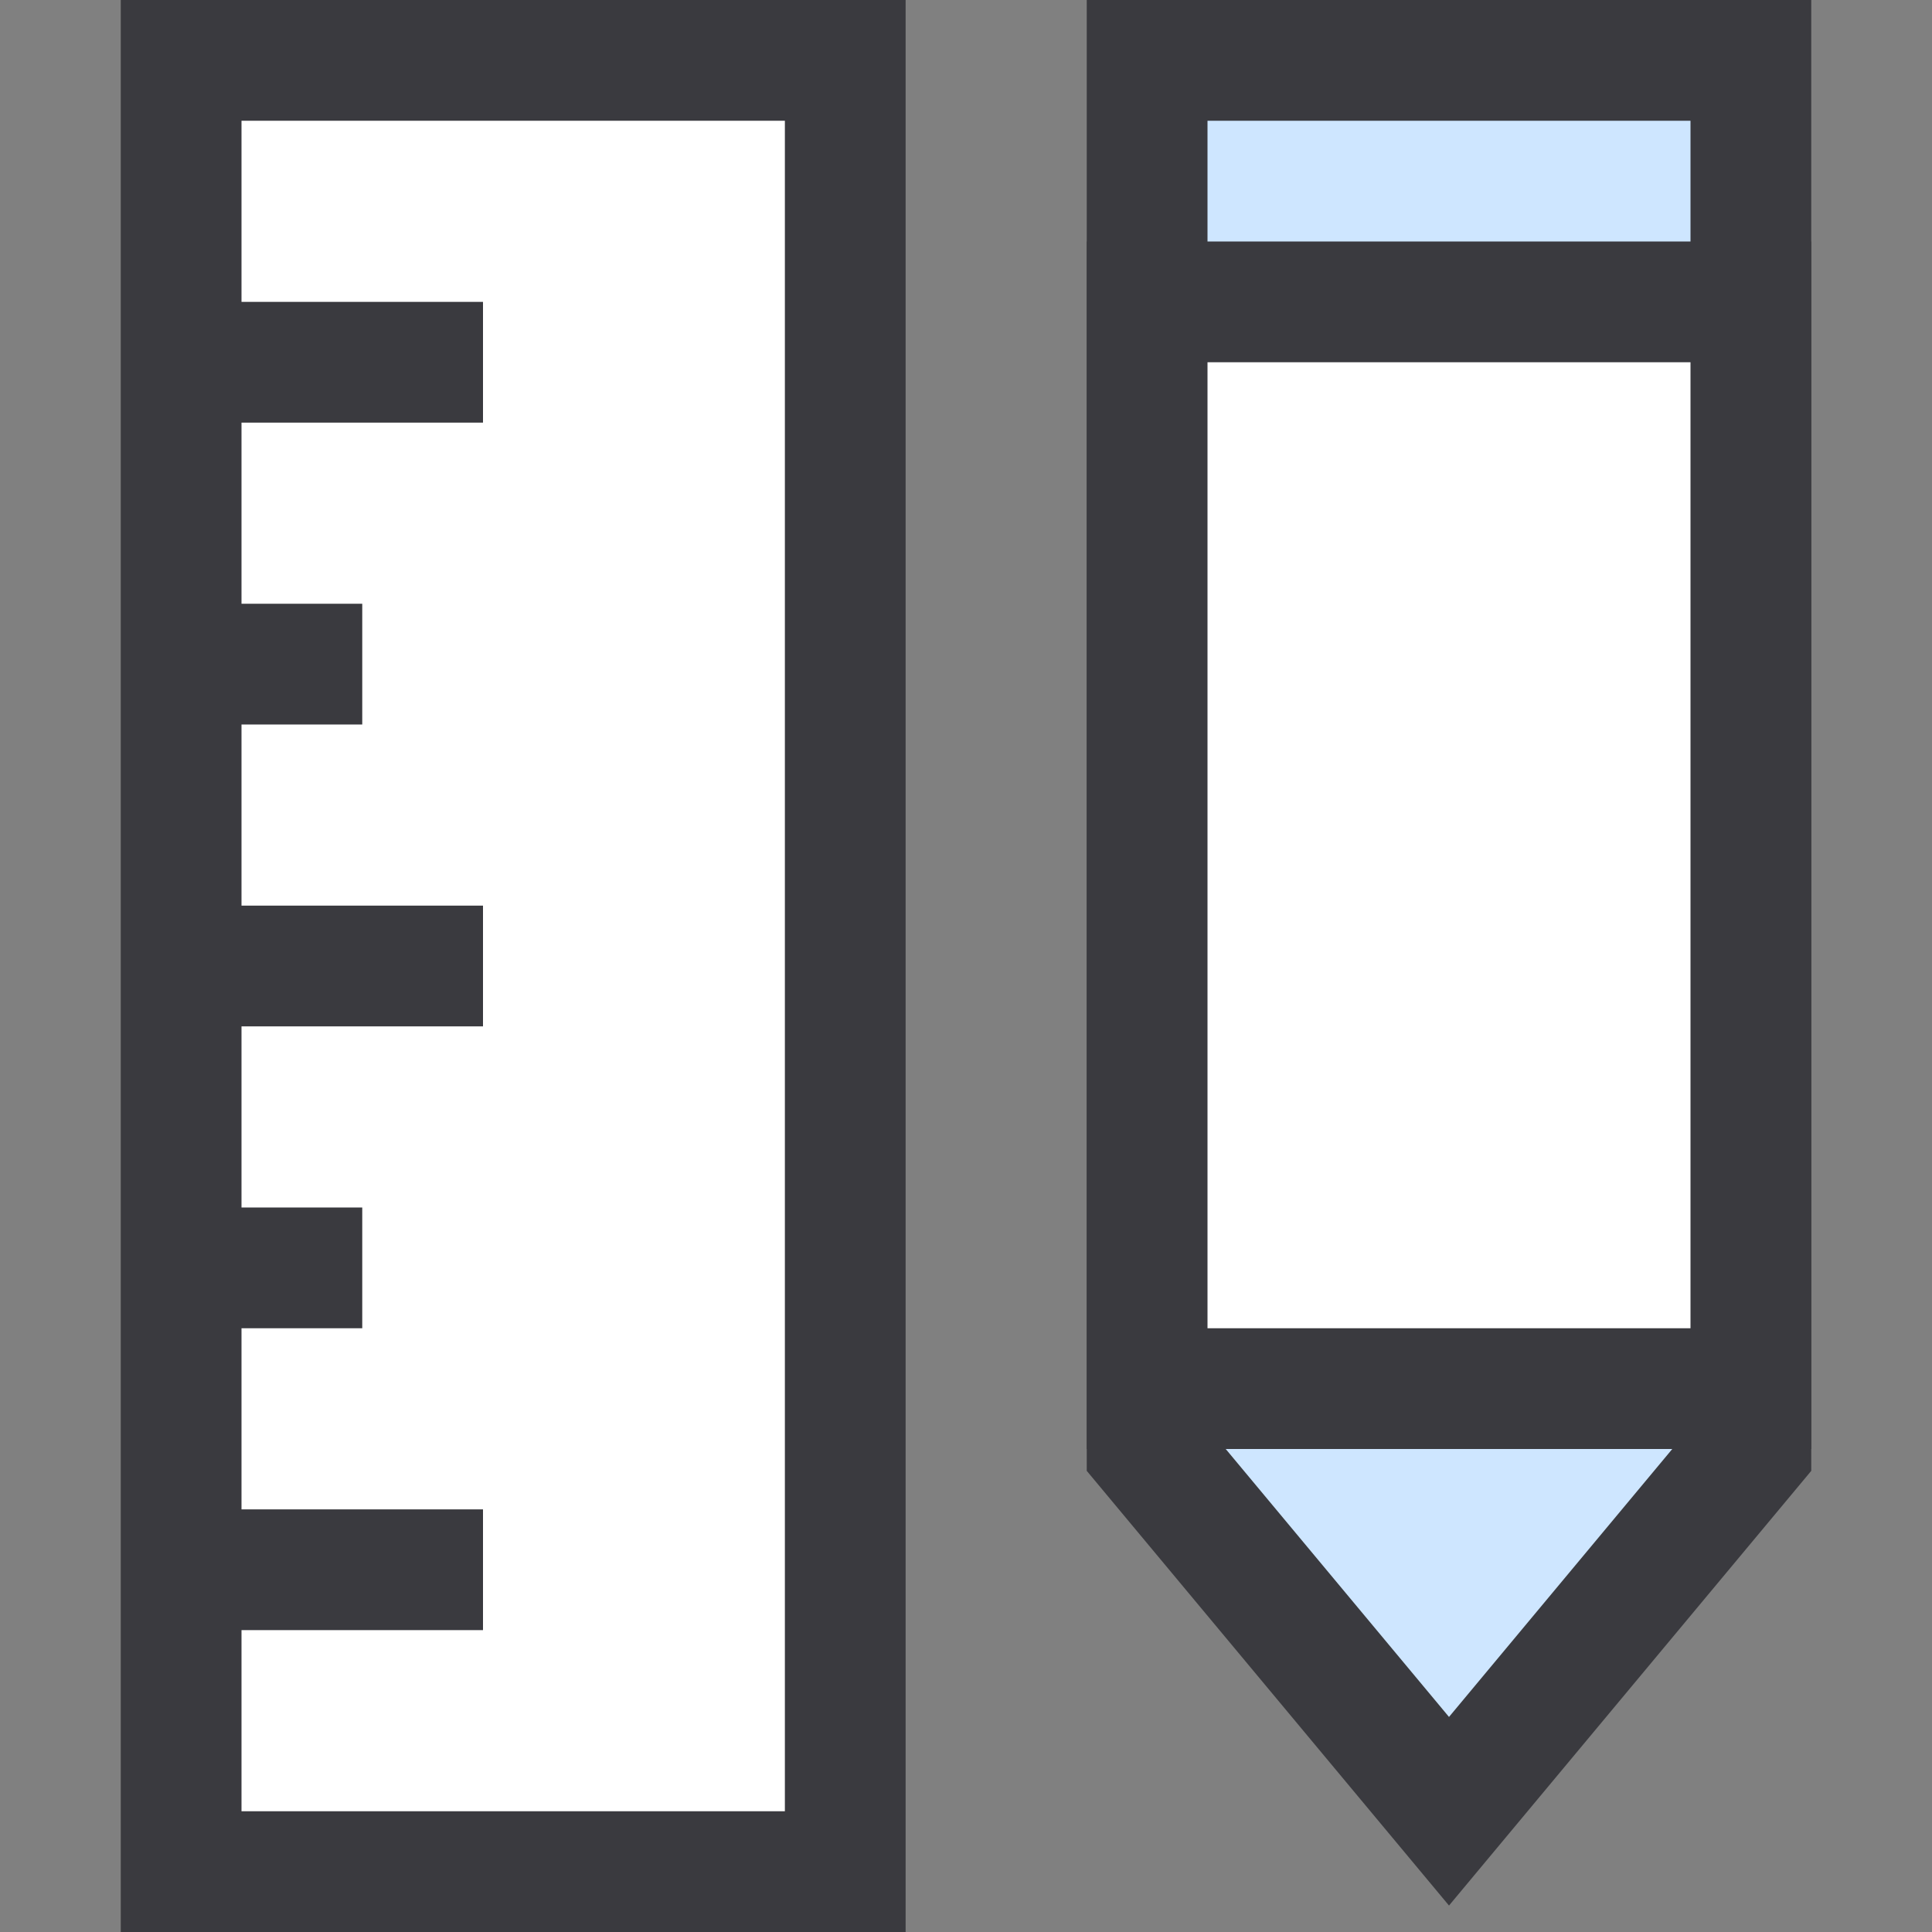<?xml version="1.0" encoding="UTF-8"?>
<svg width="32px" height="32px" viewBox="0 0 32 32" version="1.1" xmlns="http://www.w3.org/2000/svg" xmlns:xlink="http://www.w3.org/1999/xlink">
    <rect x="0" y="0" width="32" height="32" fill="#808080" stroke="none"/>
    <!-- Generator: Sketch 46.2 (44496) - http://www.bohemiancoding.com/sketch -->
    <title>product-design-app-visual</title>
    <desc>Created with Sketch.</desc>
    <defs></defs>
    <g id="Symbols" stroke="none" stroke-width="1" fill="none" fill-rule="evenodd">
        <g id="product-design-app-visual" stroke="#3A3A3F" stroke-width="2">
            <g id="design-32px-outline-2_ruler-pencil" transform="translate(3, 1)">
                <rect id="Rectangle-path" fill="#FFFFFF" stroke-linecap="square" x="0" y="0" width="11" height="30"></rect>
                <path d="M0,5 L5,5" id="Shape"></path>
                <path d="M0,10 L3,10" id="Shape"></path>
                <path d="M0,15 L5,15" id="Shape"></path>
                <path d="M0,20 L3,20" id="Shape"></path>
                <path d="M0,25 L5,25" id="Shape"></path>
                <polygon id="Shape" fill="#CEE6FF" stroke-linecap="square" points="26 23 21 29 16 23 16 0 26 0"></polygon>
                <rect id="Path" fill="#FFFFFF" stroke-linecap="square" x="16" y="4" width="10" height="18"></rect>
            </g>
        </g>
    </g>
</svg>